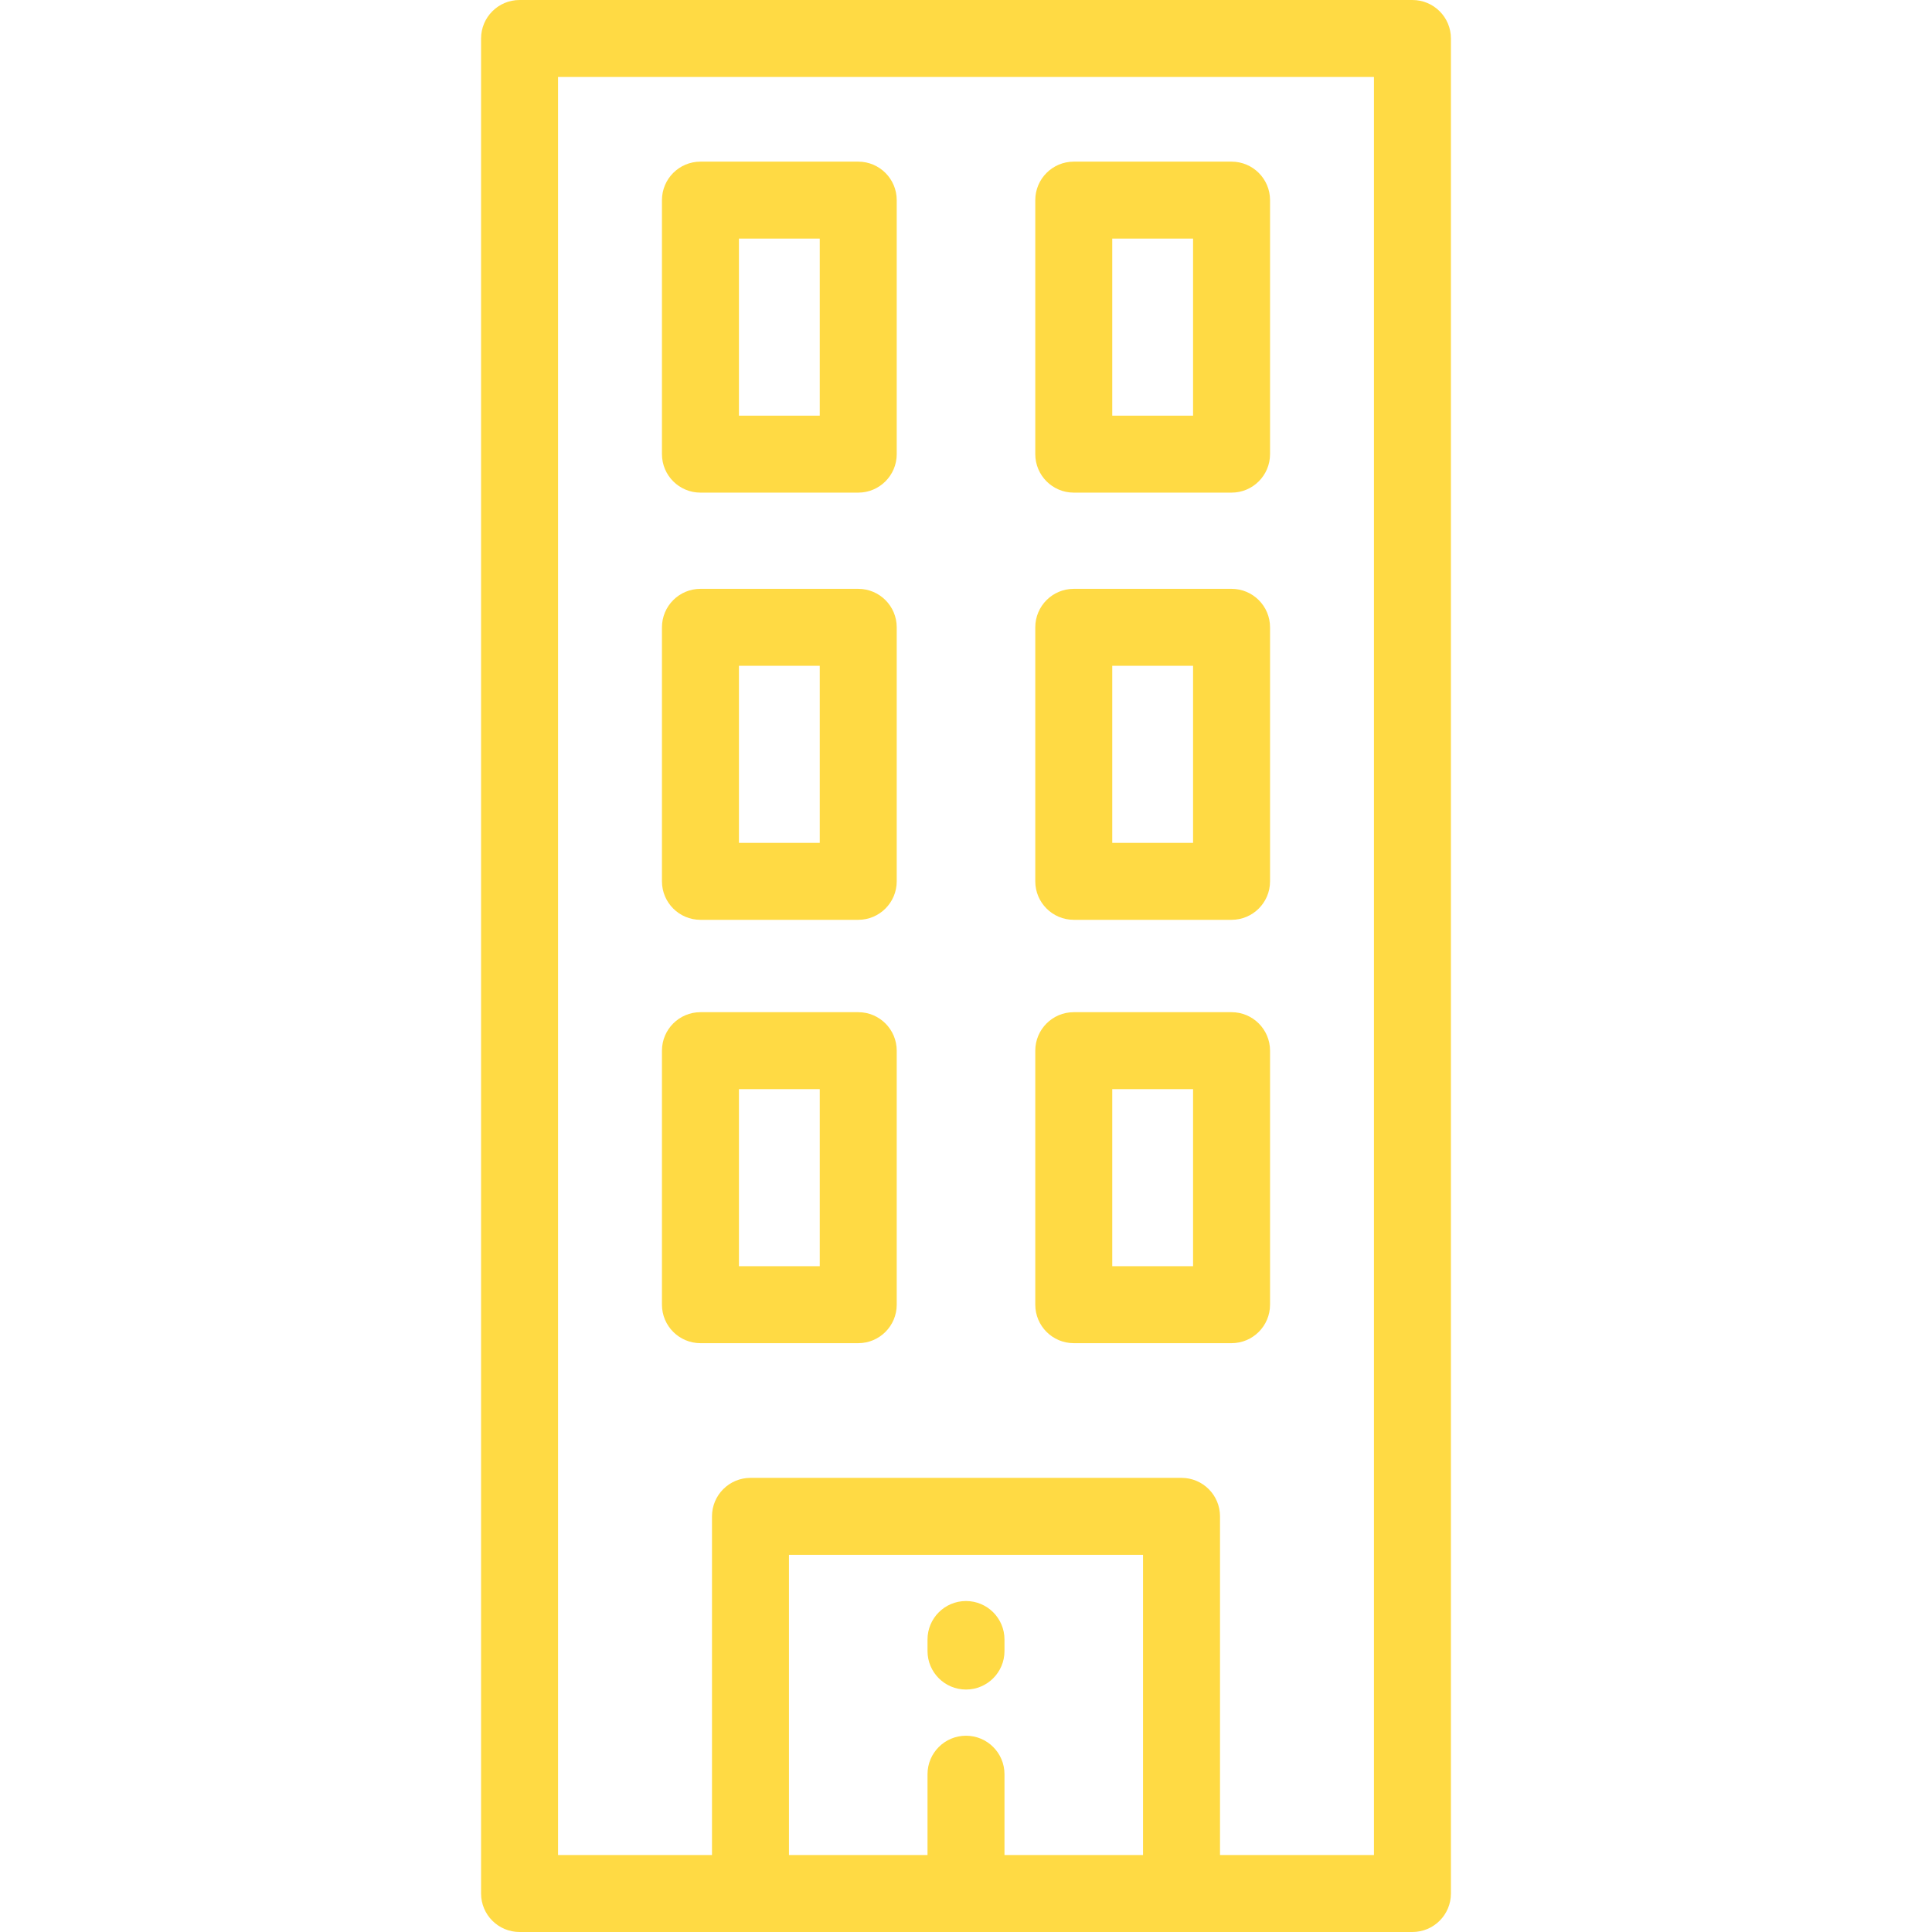 <?xml version="1.0" encoding="iso-8859-1"?>
<!-- Generator: Adobe Illustrator 19.0.0, SVG Export Plug-In . SVG Version: 6.00 Build 0)  -->
<svg xmlns="http://www.w3.org/2000/svg" xmlns:xlink="http://www.w3.org/1999/xlink" version="1.1" id="Layer_1" x="0px" y="0px" viewBox="0 0 512 512" style="enable-background:new 0 0 512 512;" xml:space="preserve" width="512px" height="512px">
<g>
	<g>
		<path d="M374.311,0H137.689c-5.632,0-10.199,4.566-10.199,10.199v491.602c0,5.633,4.567,10.199,10.199,10.199h236.622    c5.632,0,10.199-4.566,10.199-10.199V10.199C384.51,4.566,379.943,0,374.311,0z M302.916,491.602h-36.717v-21.418    c0-5.633-4.567-10.199-10.199-10.199s-10.199,4.566-10.199,10.199v21.418h-36.717v-79.554h93.833V491.602z M364.112,491.602    h-40.797v-89.753c0-5.633-4.567-10.199-10.199-10.199H198.884c-5.632,0-10.199,4.566-10.199,10.199v89.753h-40.797V20.398h216.223    V491.602z" fill="#FFDA44"/>
	</g>
</g>
<g>
	<g>
		<path d="M227.442,42.837h-41.817c-5.632,0-10.199,4.566-10.199,10.199v67.315c0,5.633,4.567,10.199,10.199,10.199h41.817    c5.632,0,10.199-4.566,10.199-10.199V53.036C237.641,47.403,233.074,42.837,227.442,42.837z M217.243,110.151h-21.418V63.235    h21.418V110.151z" fill="#FFDA44"/>
	</g>
</g>
<g>
	<g>
		<path d="M326.375,42.837h-41.817c-5.632,0-10.199,4.566-10.199,10.199v67.315c0,5.633,4.567,10.199,10.199,10.199h41.817    c5.632,0,10.199-4.566,10.199-10.199V53.036C336.574,47.403,332.007,42.837,326.375,42.837z M316.175,110.151h-21.418V63.235    h21.418V110.151z" fill="#FFDA44"/>
	</g>
</g>
<g>
	<g>
		<path d="M227.442,156.048h-41.817c-5.632,0-10.199,4.566-10.199,10.199v67.315c0,5.633,4.567,10.199,10.199,10.199h41.817    c5.632,0,10.199-4.566,10.199-10.199v-67.315C237.641,160.614,233.074,156.048,227.442,156.048z M217.243,223.363h-21.418v-46.916    h21.418V223.363z" fill="#FFDA44"/>
	</g>
</g>
<g>
	<g>
		<path d="M326.375,156.048h-41.817c-5.632,0-10.199,4.566-10.199,10.199v67.315c0,5.633,4.567,10.199,10.199,10.199h41.817    c5.632,0,10.199-4.566,10.199-10.199v-67.315C336.574,160.614,332.007,156.048,326.375,156.048z M316.175,223.363h-21.418v-46.916    h21.418V223.363z" fill="#FFDA44"/>
	</g>
</g>
<g>
	<g>
		<path d="M227.442,268.239h-41.817c-5.632,0-10.199,4.566-10.199,10.199v67.315c0,5.633,4.567,10.199,10.199,10.199h41.817    c5.632,0,10.199-4.566,10.199-10.199v-67.315C237.641,272.805,233.074,268.239,227.442,268.239z M217.243,335.554h-21.418v-46.916    h21.418V335.554z" fill="#FFDA44"/>
	</g>
</g>
<g>
	<g>
		<path d="M326.375,268.239h-41.817c-5.632,0-10.199,4.566-10.199,10.199v67.315c0,5.633,4.567,10.199,10.199,10.199h41.817    c5.632,0,10.199-4.566,10.199-10.199v-67.315C336.574,272.805,332.007,268.239,326.375,268.239z M316.175,335.554h-21.418v-46.916    h21.418V335.554z" fill="#FFDA44"/>
	</g>
</g>
<g>
	<g>
		<path d="M256,424.287c-5.632,0-10.199,4.566-10.199,10.199v3.06c0,5.633,4.567,10.199,10.199,10.199s10.199-4.566,10.199-10.199    v-3.06C266.199,428.853,261.632,424.287,256,424.287z" fill="#FFDA44"/>
	</g>
</g>
<g>
</g>
<g>
</g>
<g>
</g>
<g>
</g>
<g>
</g>
<g>
</g>
<g>
</g>
<g>
</g>
<g>
</g>
<g>
</g>
<g>
</g>
<g>
</g>
<g>
</g>
<g>
</g>
<g>
</g>
</svg>
